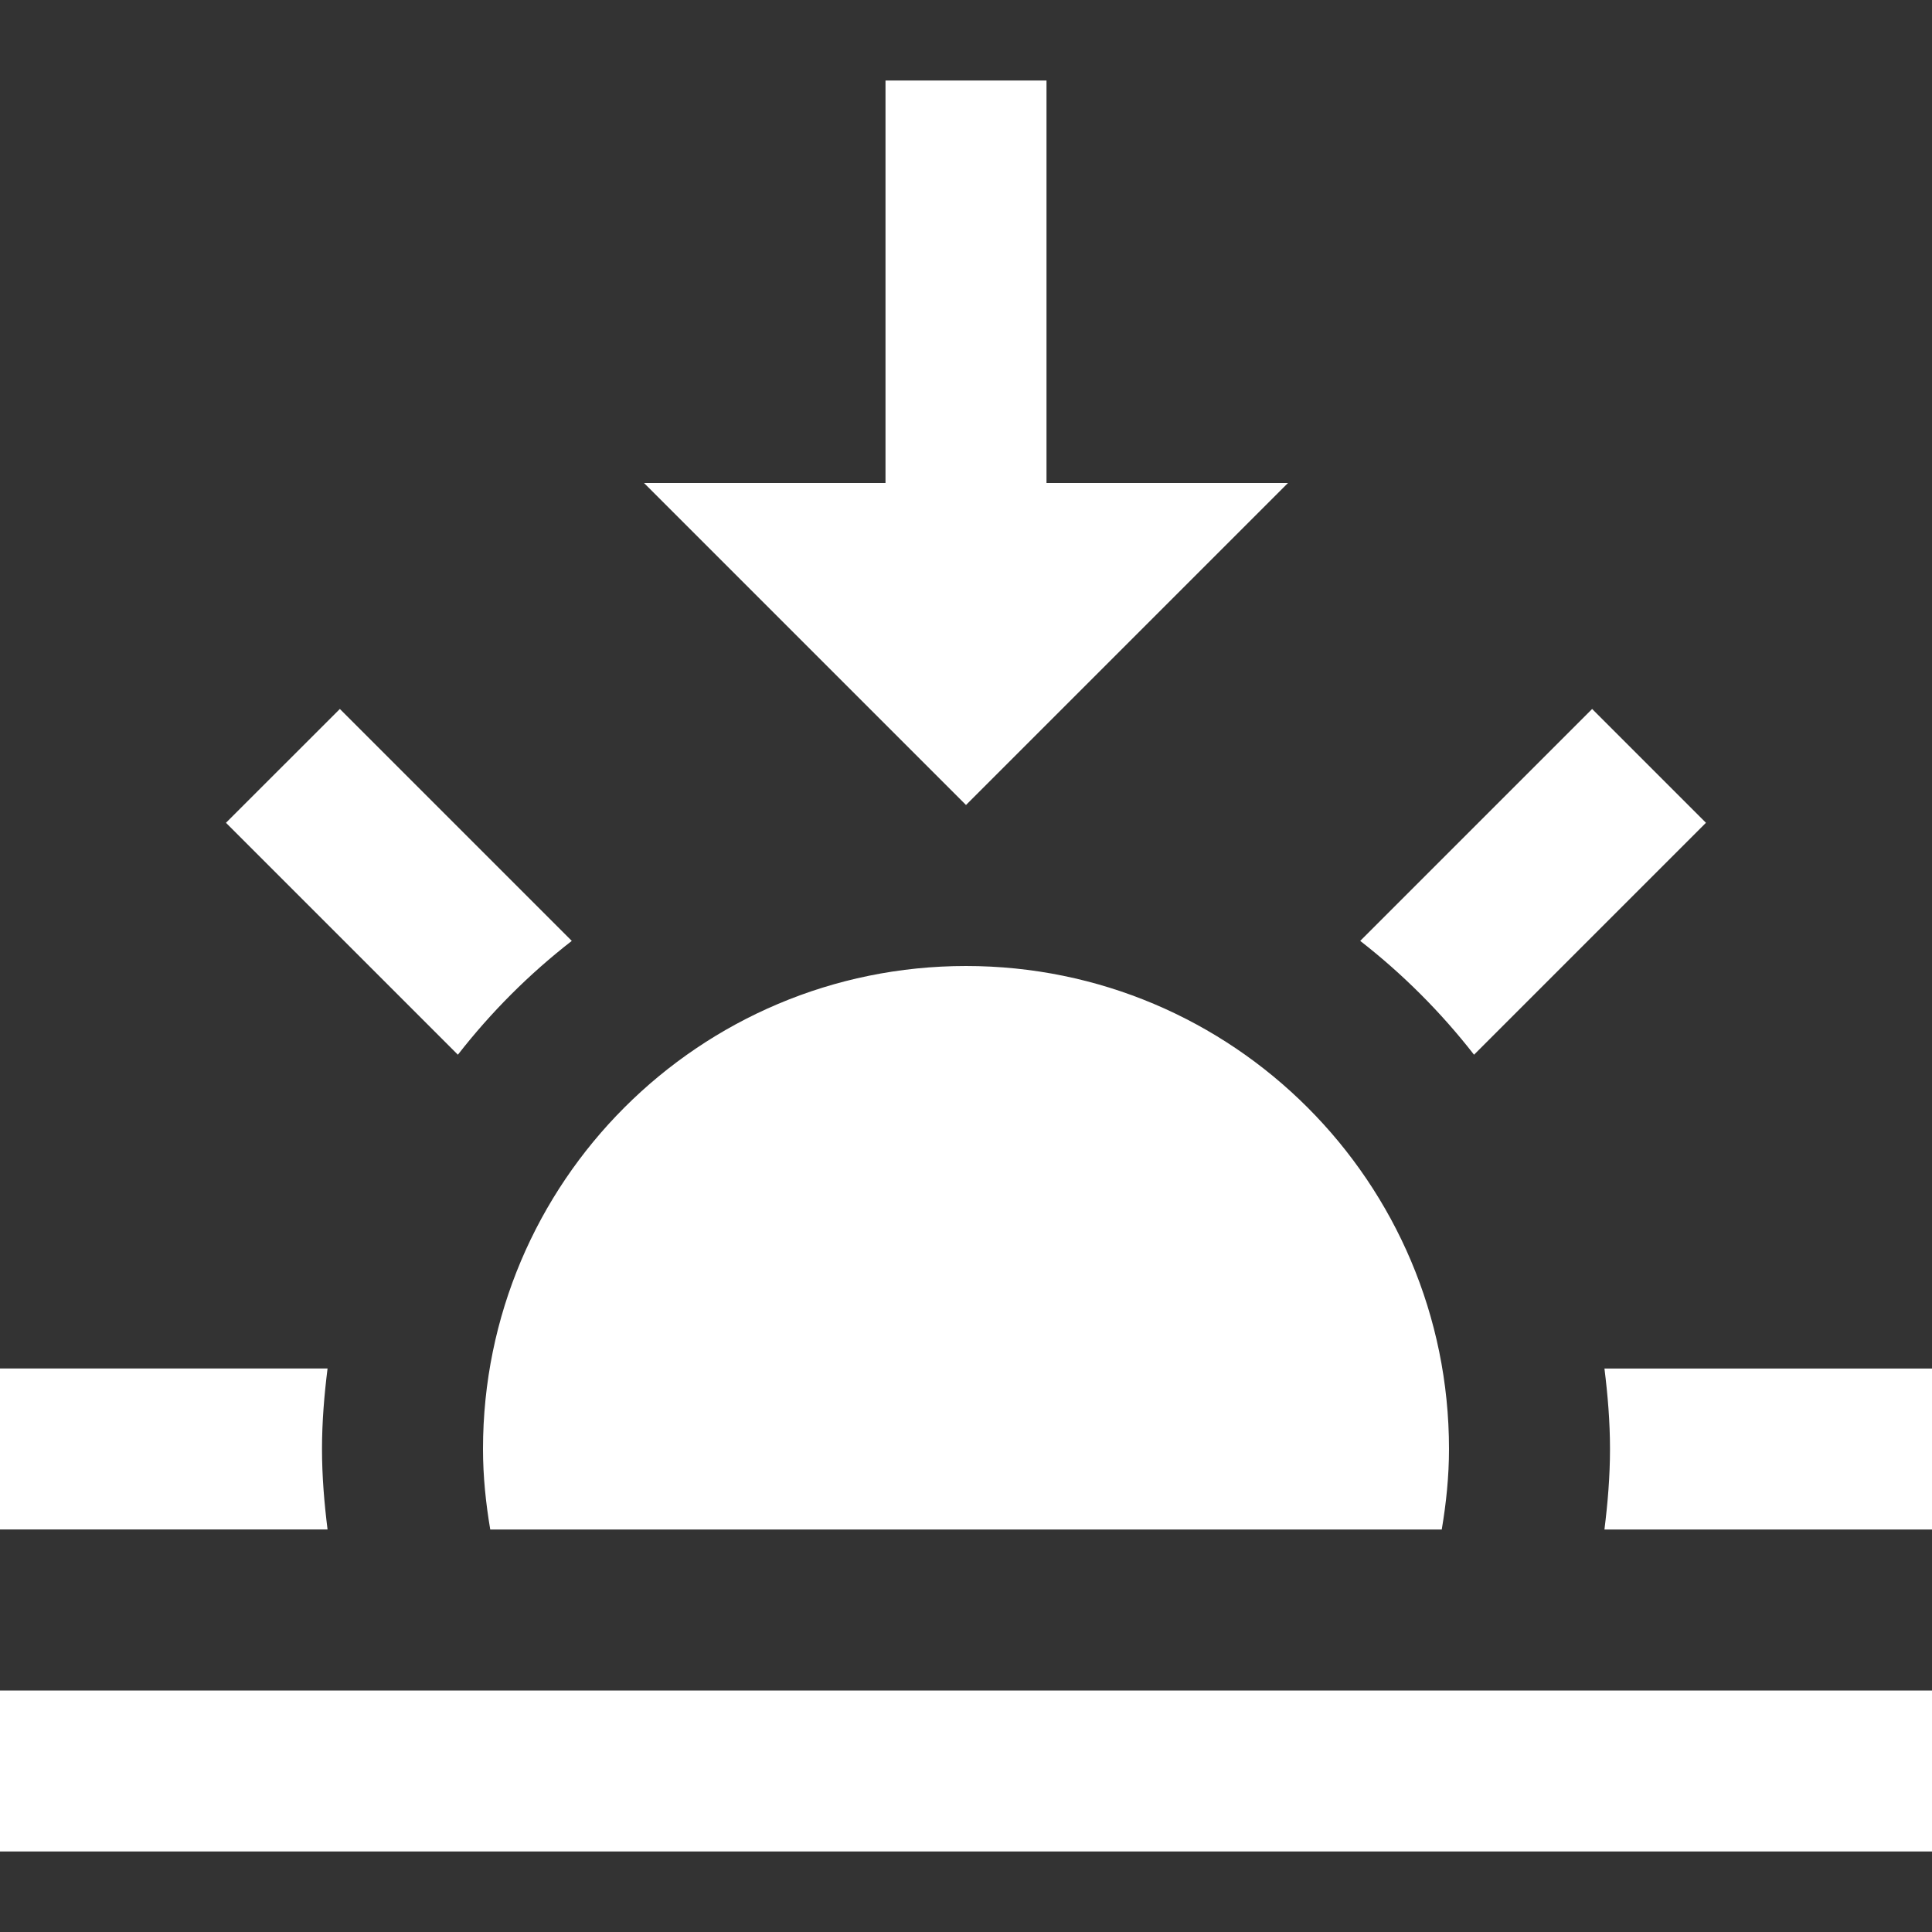 <svg xmlns="http://www.w3.org/2000/svg" fill="#ffffff" width="24" height="24" viewBox="0 0 24 24"><rect x="0" y="0" width="24" height="24" fill="#333333" stroke="none"/><path d="M24 23h-24v-2h24v2zm-24-6v2h4.069c-.041-.328-.069-.661-.069-1s.028-.672.069-1h-4.069zm7.103-5.312l-2.881-2.881-1.415 1.414 2.881 2.881c.412-.529.886-1.003 1.415-1.414zm5.897-10.688h-2v5h-3l4 4 4-4h-3v-5zm6.931 16c.041.328.069.661.069 1s-.028.672-.069 1h4.069v-2h-4.069zm-7.931-5c-3.314 0-6 2.686-6 6 0 .341.035.674.09 1h11.82c.055-.326.09-.659.09-1 0-3.314-2.686-6-6-6zm7.778-3.193l-2.881 2.881c.528.411 1.003.886 1.414 1.414l2.881-2.881-1.414-1.414z"/></svg>